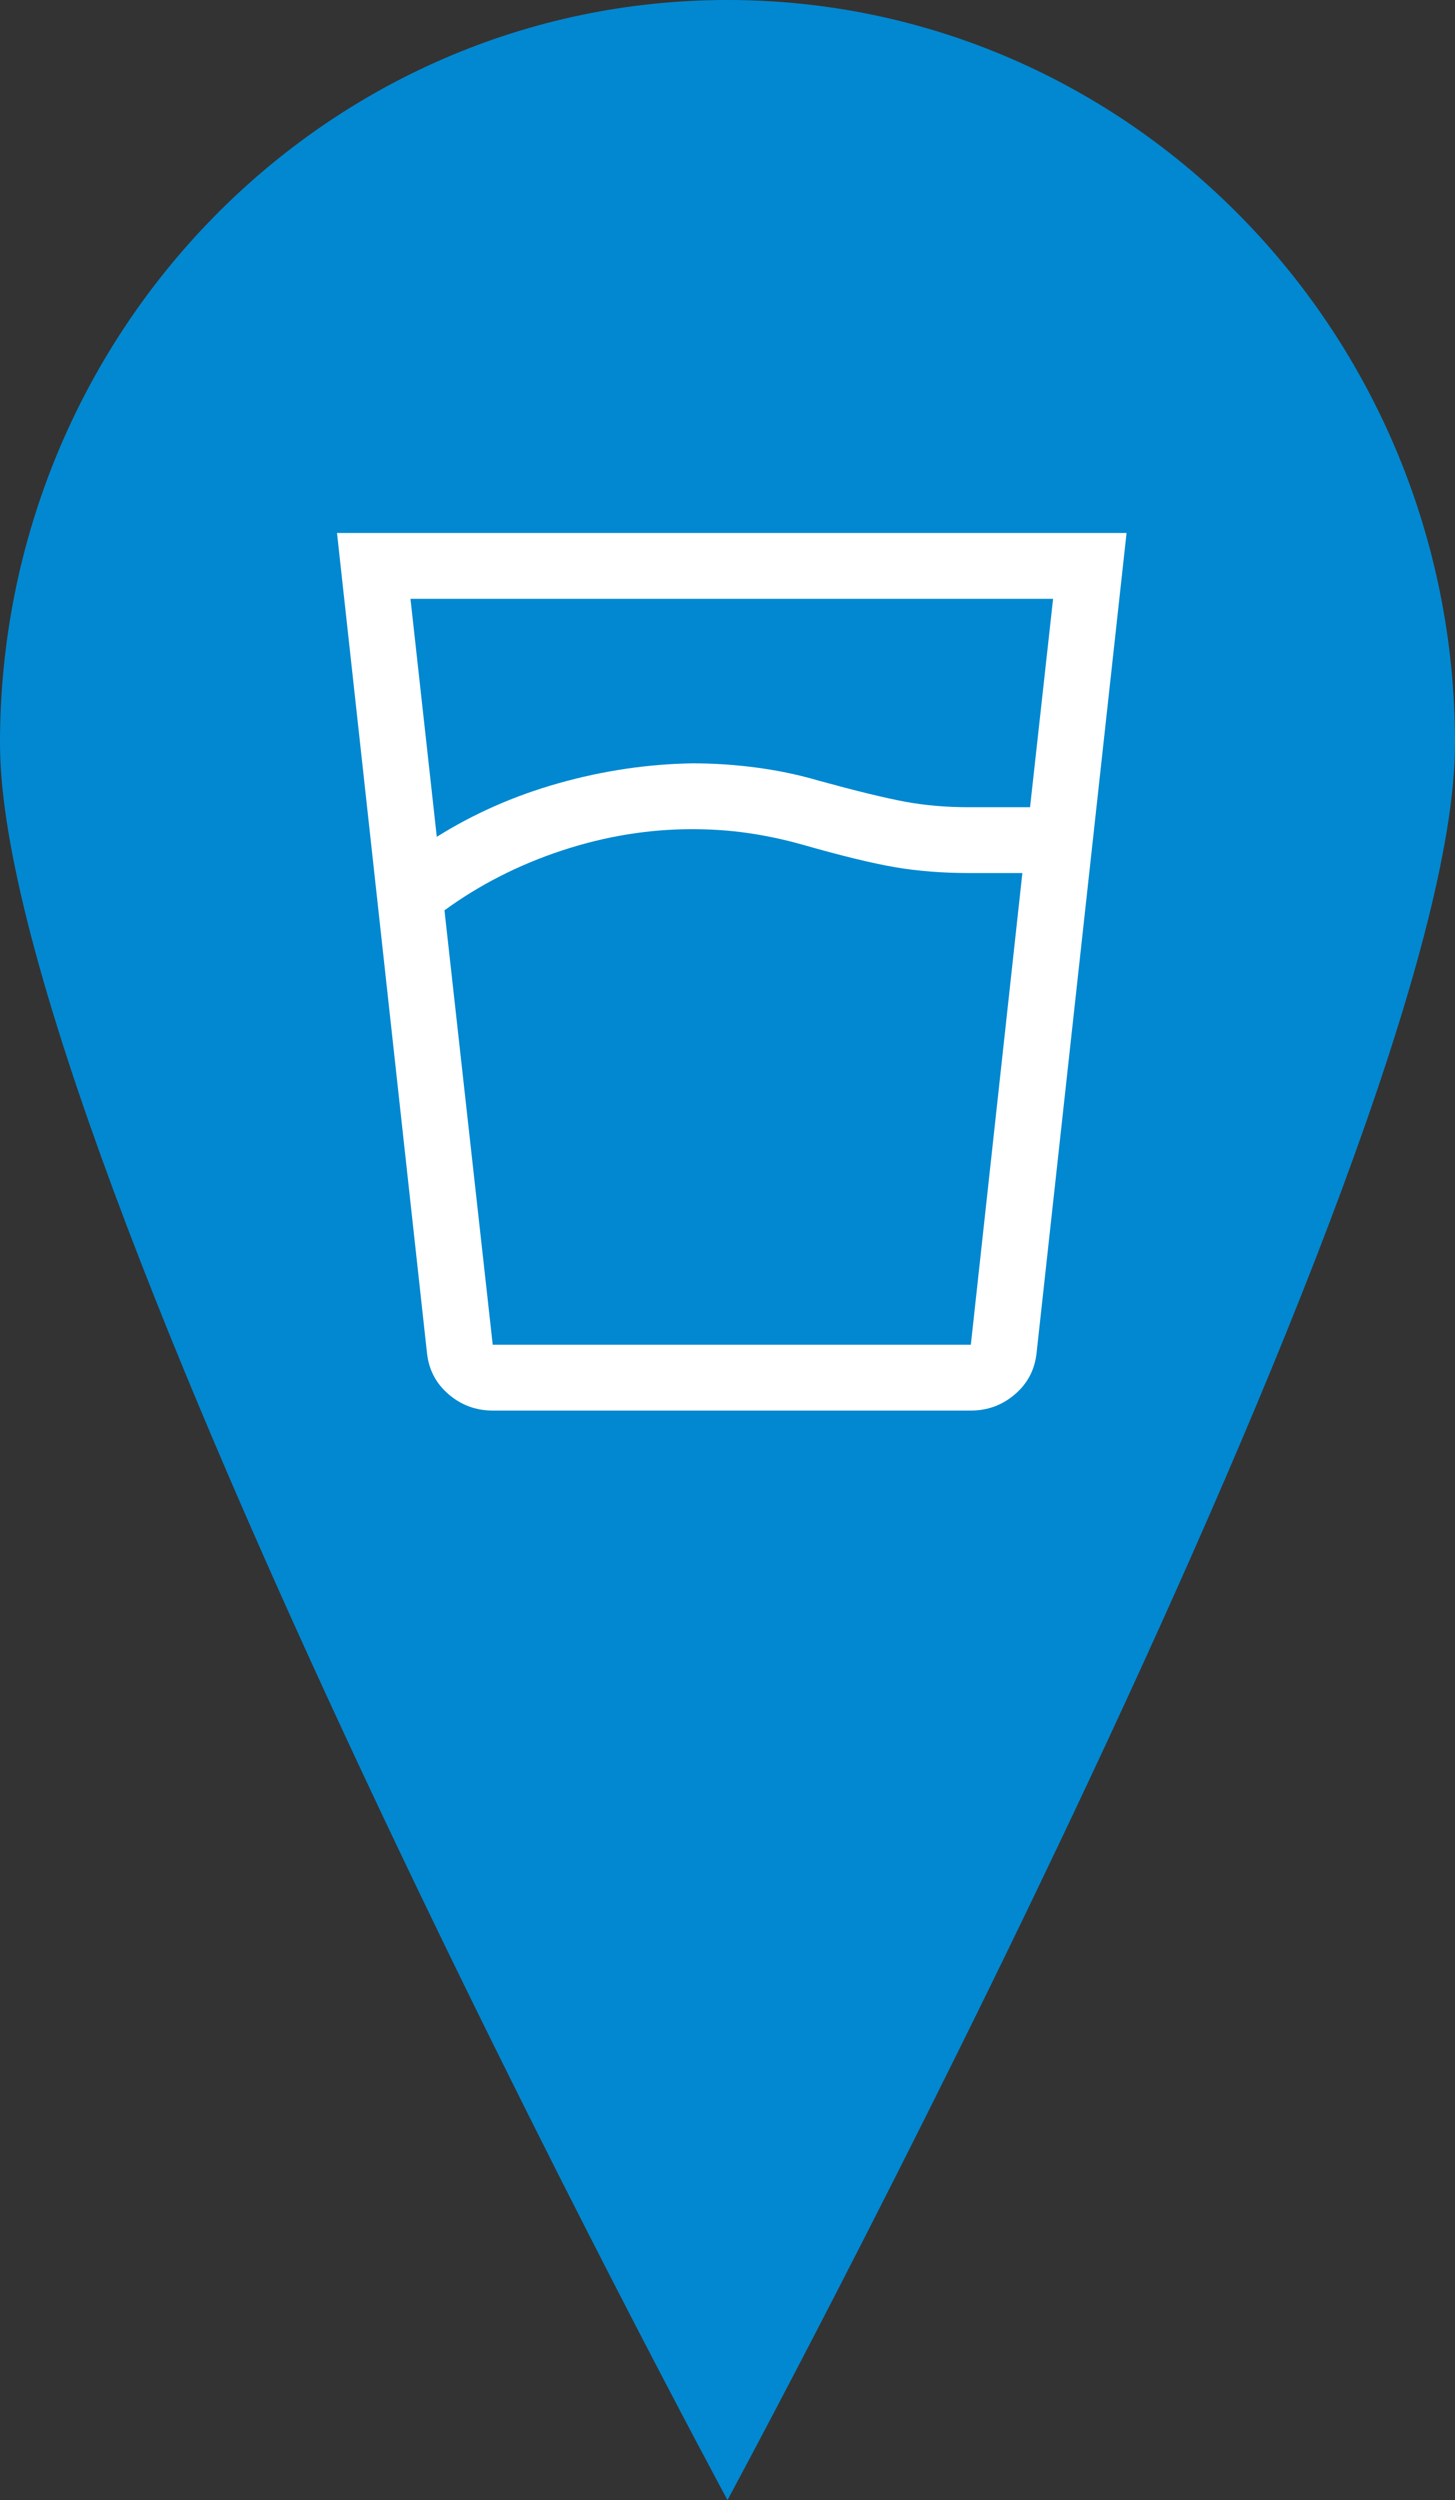 <svg width="170" height="292" viewBox="0 0 170 292" fill="none" xmlns="http://www.w3.org/2000/svg">
<rect x="0" y="0" width="170" height="292" fill="#333333" stroke="none"/>
<path d="M84.997 0C38.047 0 0 38.875 0 86.811C0 134.759 84.997 292 84.997 292C84.997 292 170 134.759 170 86.811C170 38.875 131.929 0 84.997 0Z" fill="#0288D1"/>
<path d="M80.888 96.844C75.763 96.844 70.68 97.677 65.641 99.342C60.601 101.008 56.031 103.335 51.931 106.325L57.569 157.062H113.431L119.453 101.969H113.303C110.143 101.969 107.239 101.742 104.591 101.29C101.943 100.838 98.312 99.954 93.7 98.638C91.565 98.04 89.451 97.591 87.358 97.292C85.265 96.993 83.108 96.844 80.888 96.844ZM51.034 97.741C55.391 95.007 60.153 92.915 65.32 91.463C70.488 90.01 75.677 89.242 80.888 89.156C83.45 89.156 85.991 89.327 88.511 89.669C91.031 90.01 93.444 90.523 95.75 91.206C100.117 92.402 103.458 93.213 105.773 93.641C108.087 94.068 110.554 94.281 113.175 94.281H120.35L123.041 69.938H47.959L51.034 97.741ZM57.569 164.75C55.604 164.75 53.881 164.112 52.4 162.837C50.918 161.562 50.079 159.936 49.881 157.959L39.375 62.25H131.625L121.119 157.959C120.921 159.936 120.082 161.562 118.6 162.837C117.119 164.112 115.396 164.75 113.431 164.75H57.569ZM80.888 157.062H113.431H57.569H80.888Z" fill="white"/>
</svg>
